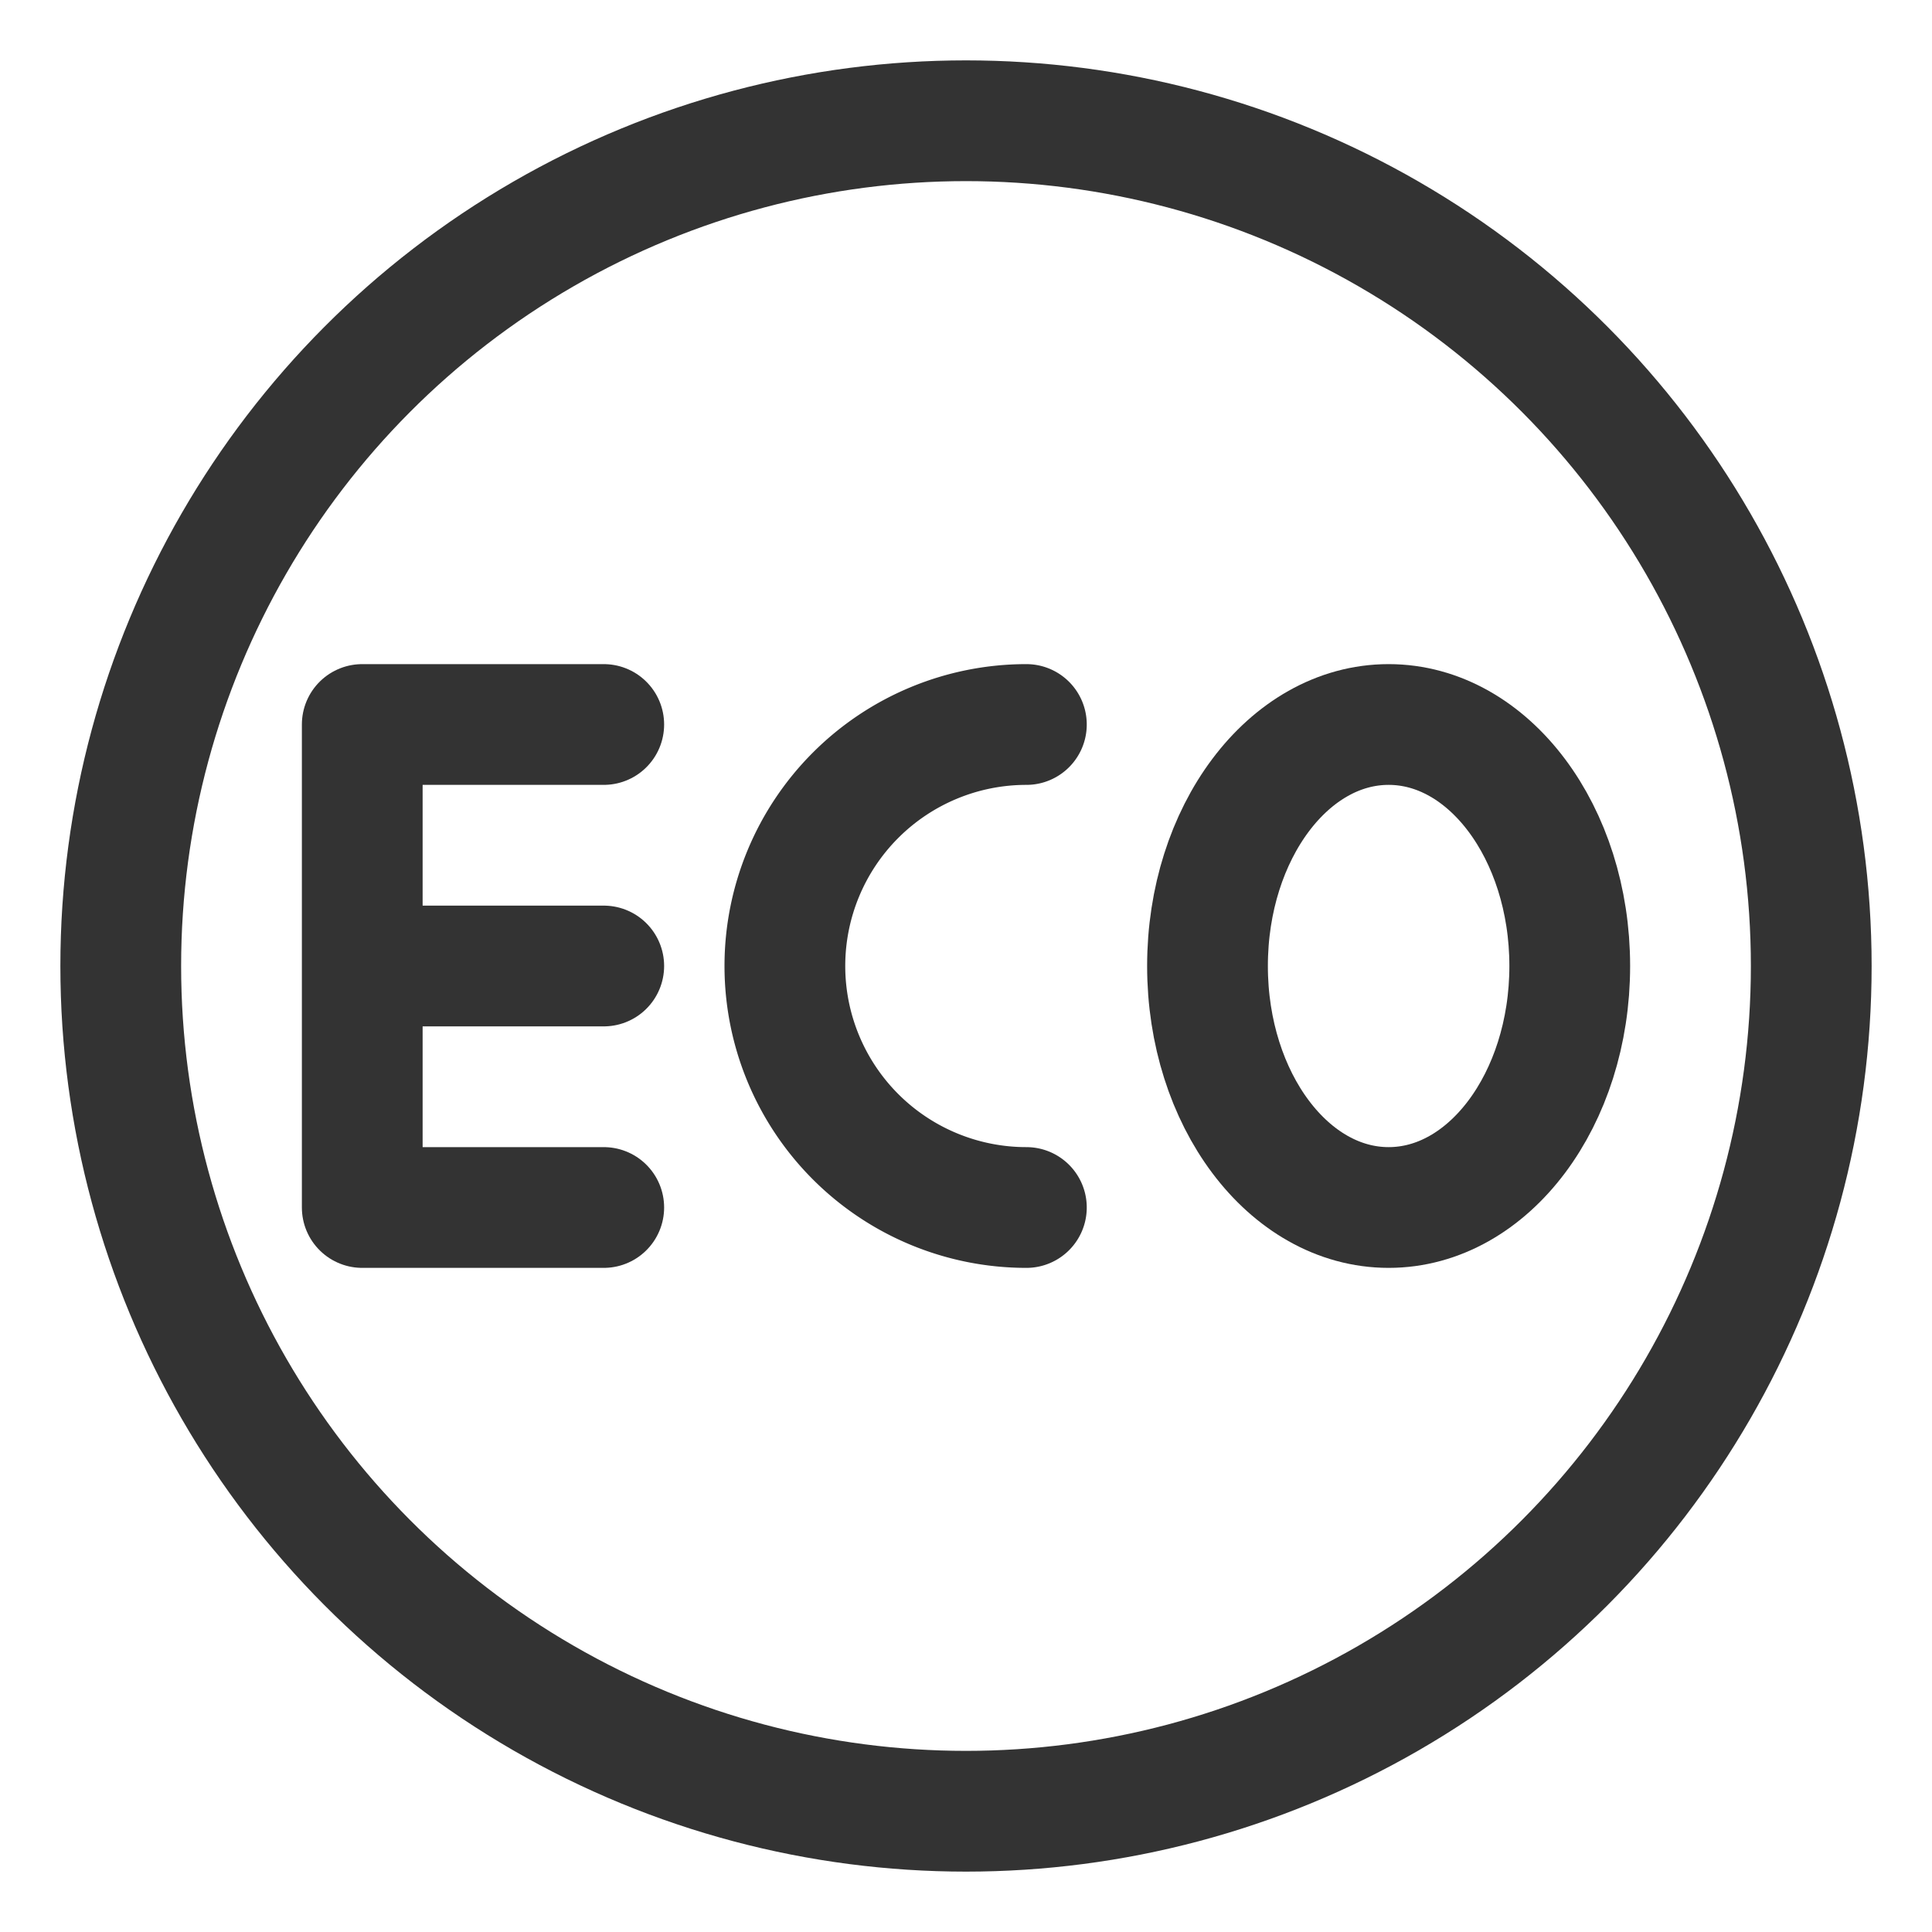 <svg xmlns="http://www.w3.org/2000/svg" viewBox="0 0 32 32"><g stroke="#333" stroke-width="2" stroke-linecap="round" stroke-linejoin="round" stroke-miterlimit="10" fill="none"><path d="M10 20H6v-8h4m-4 4h4"/><circle cx="16" cy="16" r="14"/><path d="M17 20a4 4 0 0 1 0-8"/><ellipse cx="23" cy="16" rx="3" ry="4"/></g></svg>